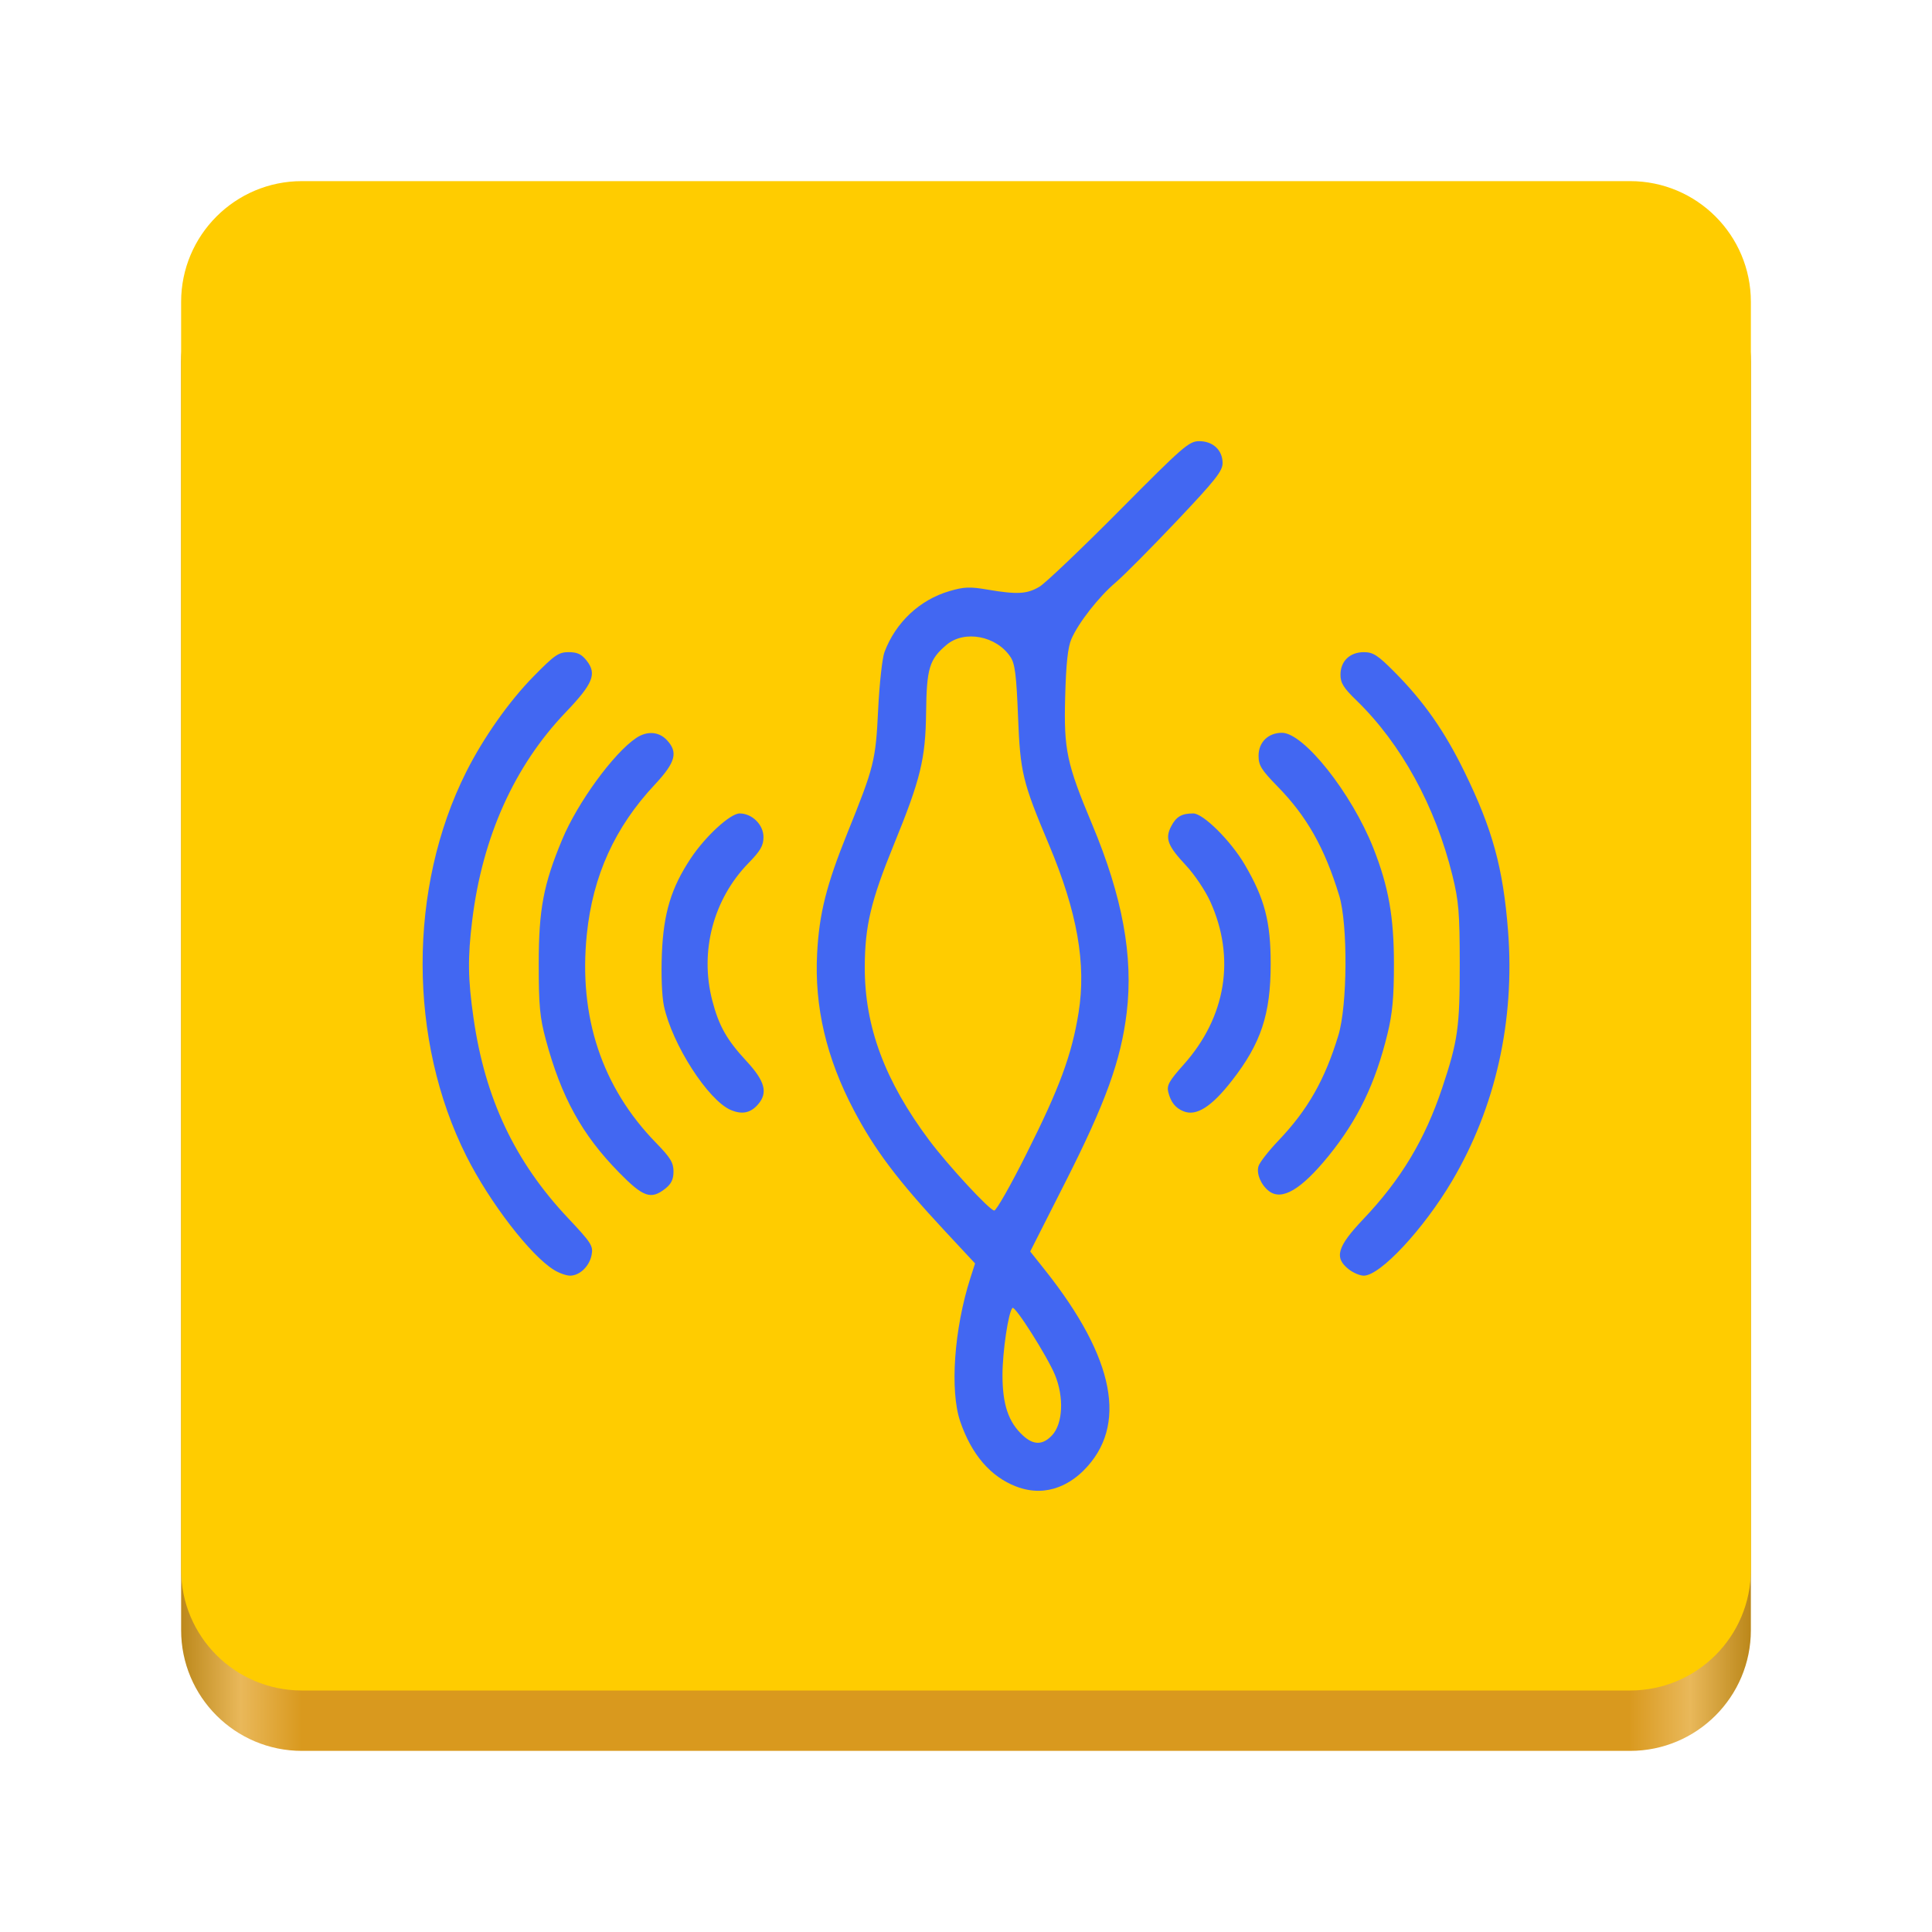 <?xml version="1.0" encoding="UTF-8"?>
<svg height="128px" viewBox="0 0 128 128" width="128px" xmlns="http://www.w3.org/2000/svg" xmlns:xlink="http://www.w3.org/1999/xlink">
    <linearGradient id="a" gradientTransform="matrix(0.232 0 0 0.329 -8.567 263.827)" gradientUnits="userSpaceOnUse" x1="88.596" x2="536.596" y1="-449.394" y2="-449.394">
        <stop offset="0" stop-color="#bc881b"/>
        <stop offset="0.038" stop-color="#e9b85a"/>
        <stop offset="0.077" stop-color="#d9991e"/>
        <stop offset="0.923" stop-color="#d9991e"/>
        <stop offset="0.962" stop-color="#e9b85a"/>
        <stop offset="1" stop-color="#bc881b"/>
    </linearGradient>
    <path d="m 20 16 h 88 c 4.418 0 8 3.582 8 8 v 84 c 0 4.418 -3.582 8 -8 8 h -88 c -4.418 0 -8 -3.582 -8 -8 v -84 c 0 -4.418 3.582 -8 8 -8 z m 0 0" fill="url(#a)"/>
    <path d="m 20 12 h 88 c 4.418 0 8 3.582 8 8 v 84 c 0 4.418 -3.582 8 -8 8 h -88 c -4.418 0 -8 -3.582 -8 -8 v -84 c 0 -4.418 3.582 -8 8 -8 z m 0 0" fill="#ffcc00"/>
    <path d="m 67.32 98.484 c -1.695 -0.652 -2.953 -2.117 -3.703 -4.309 c -0.695 -2.039 -0.406 -6.133 0.672 -9.5 l 0.312 -0.969 l -2.062 -2.215 c -3.086 -3.32 -4.586 -5.312 -5.957 -7.914 c -1.832 -3.469 -2.633 -6.879 -2.445 -10.418 c 0.137 -2.633 0.613 -4.523 2.008 -7.98 c 1.773 -4.391 1.871 -4.777 2.035 -8.172 c 0.082 -1.695 0.27 -3.406 0.418 -3.801 c 0.738 -1.969 2.336 -3.469 4.305 -4.043 c 0.961 -0.285 1.359 -0.301 2.531 -0.098 c 1.965 0.332 2.617 0.297 3.441 -0.199 c 0.395 -0.238 2.773 -2.504 5.285 -5.035 c 4.234 -4.27 4.617 -4.602 5.293 -4.602 c 0.91 0 1.547 0.598 1.547 1.453 c 0 0.527 -0.488 1.141 -3.055 3.852 c -1.68 1.773 -3.488 3.594 -4.02 4.047 c -1.133 0.961 -2.477 2.68 -2.945 3.762 c -0.234 0.547 -0.352 1.633 -0.41 3.844 c -0.094 3.484 0.098 4.398 1.785 8.422 c 2.012 4.805 2.738 8.746 2.293 12.469 c -0.379 3.16 -1.391 5.965 -4.066 11.242 l -2.328 4.594 l 1.004 1.262 c 4.617 5.824 5.477 10.309 2.535 13.246 c -0.707 0.707 -2.301 1.895 -4.473 1.062 z m 2.379 -3.387 c 0.723 -0.766 0.805 -2.543 0.191 -4.016 c -0.516 -1.238 -2.645 -4.594 -2.809 -4.43 c -0.273 0.27 -0.66 2.875 -0.664 4.441 c 0 1.957 0.391 3.125 1.348 4.008 c 0.703 0.652 1.316 0.652 1.934 -0.004 z m -1.691 -18.66 c 2.195 -4.367 3 -6.551 3.449 -9.336 c 0.523 -3.238 -0.082 -6.672 -1.965 -11.152 c -1.75 -4.152 -1.898 -4.777 -2.043 -8.449 c -0.109 -2.758 -0.203 -3.52 -0.496 -3.965 c -0.922 -1.406 -3.051 -1.816 -4.238 -0.816 c -1.145 0.965 -1.324 1.547 -1.359 4.496 c -0.039 3.07 -0.363 4.402 -2.133 8.734 c -1.523 3.727 -1.922 5.406 -1.93 8.117 c -0.012 3.945 1.328 7.547 4.27 11.48 c 1.242 1.66 4.012 4.656 4.309 4.656 c 0.137 0 1.102 -1.695 2.137 -3.766 z m -31.297 7.703 c -1.555 -0.949 -4.27 -4.477 -5.809 -7.539 c -3.863 -7.684 -3.871 -17.773 -0.02 -25.449 c 1.133 -2.258 2.848 -4.695 4.465 -6.336 c 1.398 -1.426 1.664 -1.609 2.328 -1.609 c 0.574 0 0.855 0.133 1.191 0.562 c 0.691 0.875 0.426 1.527 -1.391 3.426 c -3.402 3.555 -5.52 8.266 -6.191 13.789 c -0.305 2.488 -0.285 3.855 0.086 6.449 c 0.762 5.344 2.738 9.527 6.262 13.266 c 1.555 1.652 1.68 1.848 1.562 2.449 c -0.145 0.75 -0.793 1.371 -1.43 1.367 c -0.242 0 -0.719 -0.168 -1.055 -0.375 z m 52.641 -0.051 c -0.973 -0.766 -0.762 -1.492 0.969 -3.316 c 2.496 -2.625 4.082 -5.266 5.227 -8.691 c 1.043 -3.125 1.168 -4.02 1.164 -8.219 c -0.004 -3.395 -0.066 -4.16 -0.484 -5.859 c -1.133 -4.602 -3.395 -8.723 -6.363 -11.605 c -0.848 -0.816 -1.055 -1.152 -1.055 -1.695 c 0 -0.898 0.617 -1.496 1.547 -1.496 c 0.613 0 0.918 0.195 2.004 1.285 c 1.953 1.961 3.328 3.914 4.656 6.629 c 1.863 3.805 2.57 6.379 2.895 10.551 c 0.461 5.945 -0.824 11.688 -3.707 16.566 c -1.891 3.199 -4.762 6.277 -5.852 6.277 c -0.254 0 -0.703 -0.191 -1 -0.426 z m -48.355 -6.426 c -2.441 -2.488 -3.809 -4.973 -4.832 -8.77 c -0.398 -1.477 -0.473 -2.25 -0.473 -5.031 c 0 -3.613 0.312 -5.262 1.551 -8.234 c 1.016 -2.445 3.406 -5.727 4.906 -6.734 c 0.711 -0.48 1.5 -0.43 2.027 0.133 c 0.766 0.812 0.586 1.477 -0.793 2.953 c -2.652 2.832 -4.105 6.039 -4.504 9.914 c -0.562 5.461 0.996 10.145 4.594 13.832 c 0.945 0.969 1.148 1.305 1.148 1.887 c 0 0.52 -0.145 0.82 -0.539 1.133 c -0.957 0.754 -1.461 0.574 -3.086 -1.082 z m 43.07 1.246 c -0.523 -0.402 -0.84 -1.156 -0.688 -1.645 c 0.074 -0.25 0.668 -1.012 1.32 -1.695 c 1.945 -2.039 3.078 -4.031 3.973 -6.98 c 0.602 -1.977 0.633 -7.359 0.055 -9.25 c -0.969 -3.172 -2.148 -5.258 -4.09 -7.238 c -1.07 -1.098 -1.254 -1.391 -1.254 -2.031 c 0 -0.895 0.637 -1.52 1.551 -1.52 c 1.445 0 4.609 3.992 6.051 7.629 c 1.012 2.559 1.367 4.57 1.367 7.684 c 0 2.211 -0.098 3.281 -0.426 4.625 c -0.805 3.305 -1.965 5.703 -3.91 8.102 c -1.82 2.234 -3.09 2.98 -3.949 2.32 z m -35.656 -5.371 c -1.504 -0.652 -3.879 -4.348 -4.422 -6.883 c -0.141 -0.668 -0.195 -2.07 -0.137 -3.496 c 0.113 -2.676 0.617 -4.34 1.914 -6.293 c 0.969 -1.461 2.617 -2.973 3.238 -2.973 c 0.824 0 1.578 0.746 1.578 1.562 c 0 0.57 -0.195 0.91 -0.996 1.73 c -2.332 2.395 -3.242 5.855 -2.395 9.105 c 0.434 1.672 0.957 2.602 2.258 4.004 c 1.238 1.336 1.441 2.102 0.773 2.875 c -0.496 0.574 -1.066 0.688 -1.812 0.367 z m 30.012 0.094 c -0.543 -0.219 -0.852 -0.602 -1.02 -1.27 c -0.113 -0.453 0.047 -0.742 1.016 -1.828 c 2.812 -3.148 3.453 -7.078 1.766 -10.801 c -0.328 -0.723 -1.051 -1.801 -1.609 -2.395 c -1.215 -1.297 -1.402 -1.781 -0.984 -2.59 c 0.336 -0.645 0.695 -0.855 1.465 -0.855 c 0.664 0 2.496 1.824 3.418 3.402 c 1.316 2.25 1.711 3.77 1.711 6.566 c 0 3.336 -0.641 5.27 -2.574 7.742 c -1.34 1.723 -2.352 2.363 -3.188 2.027 z m 0 0" fill="#4267f2"/>
</svg>
